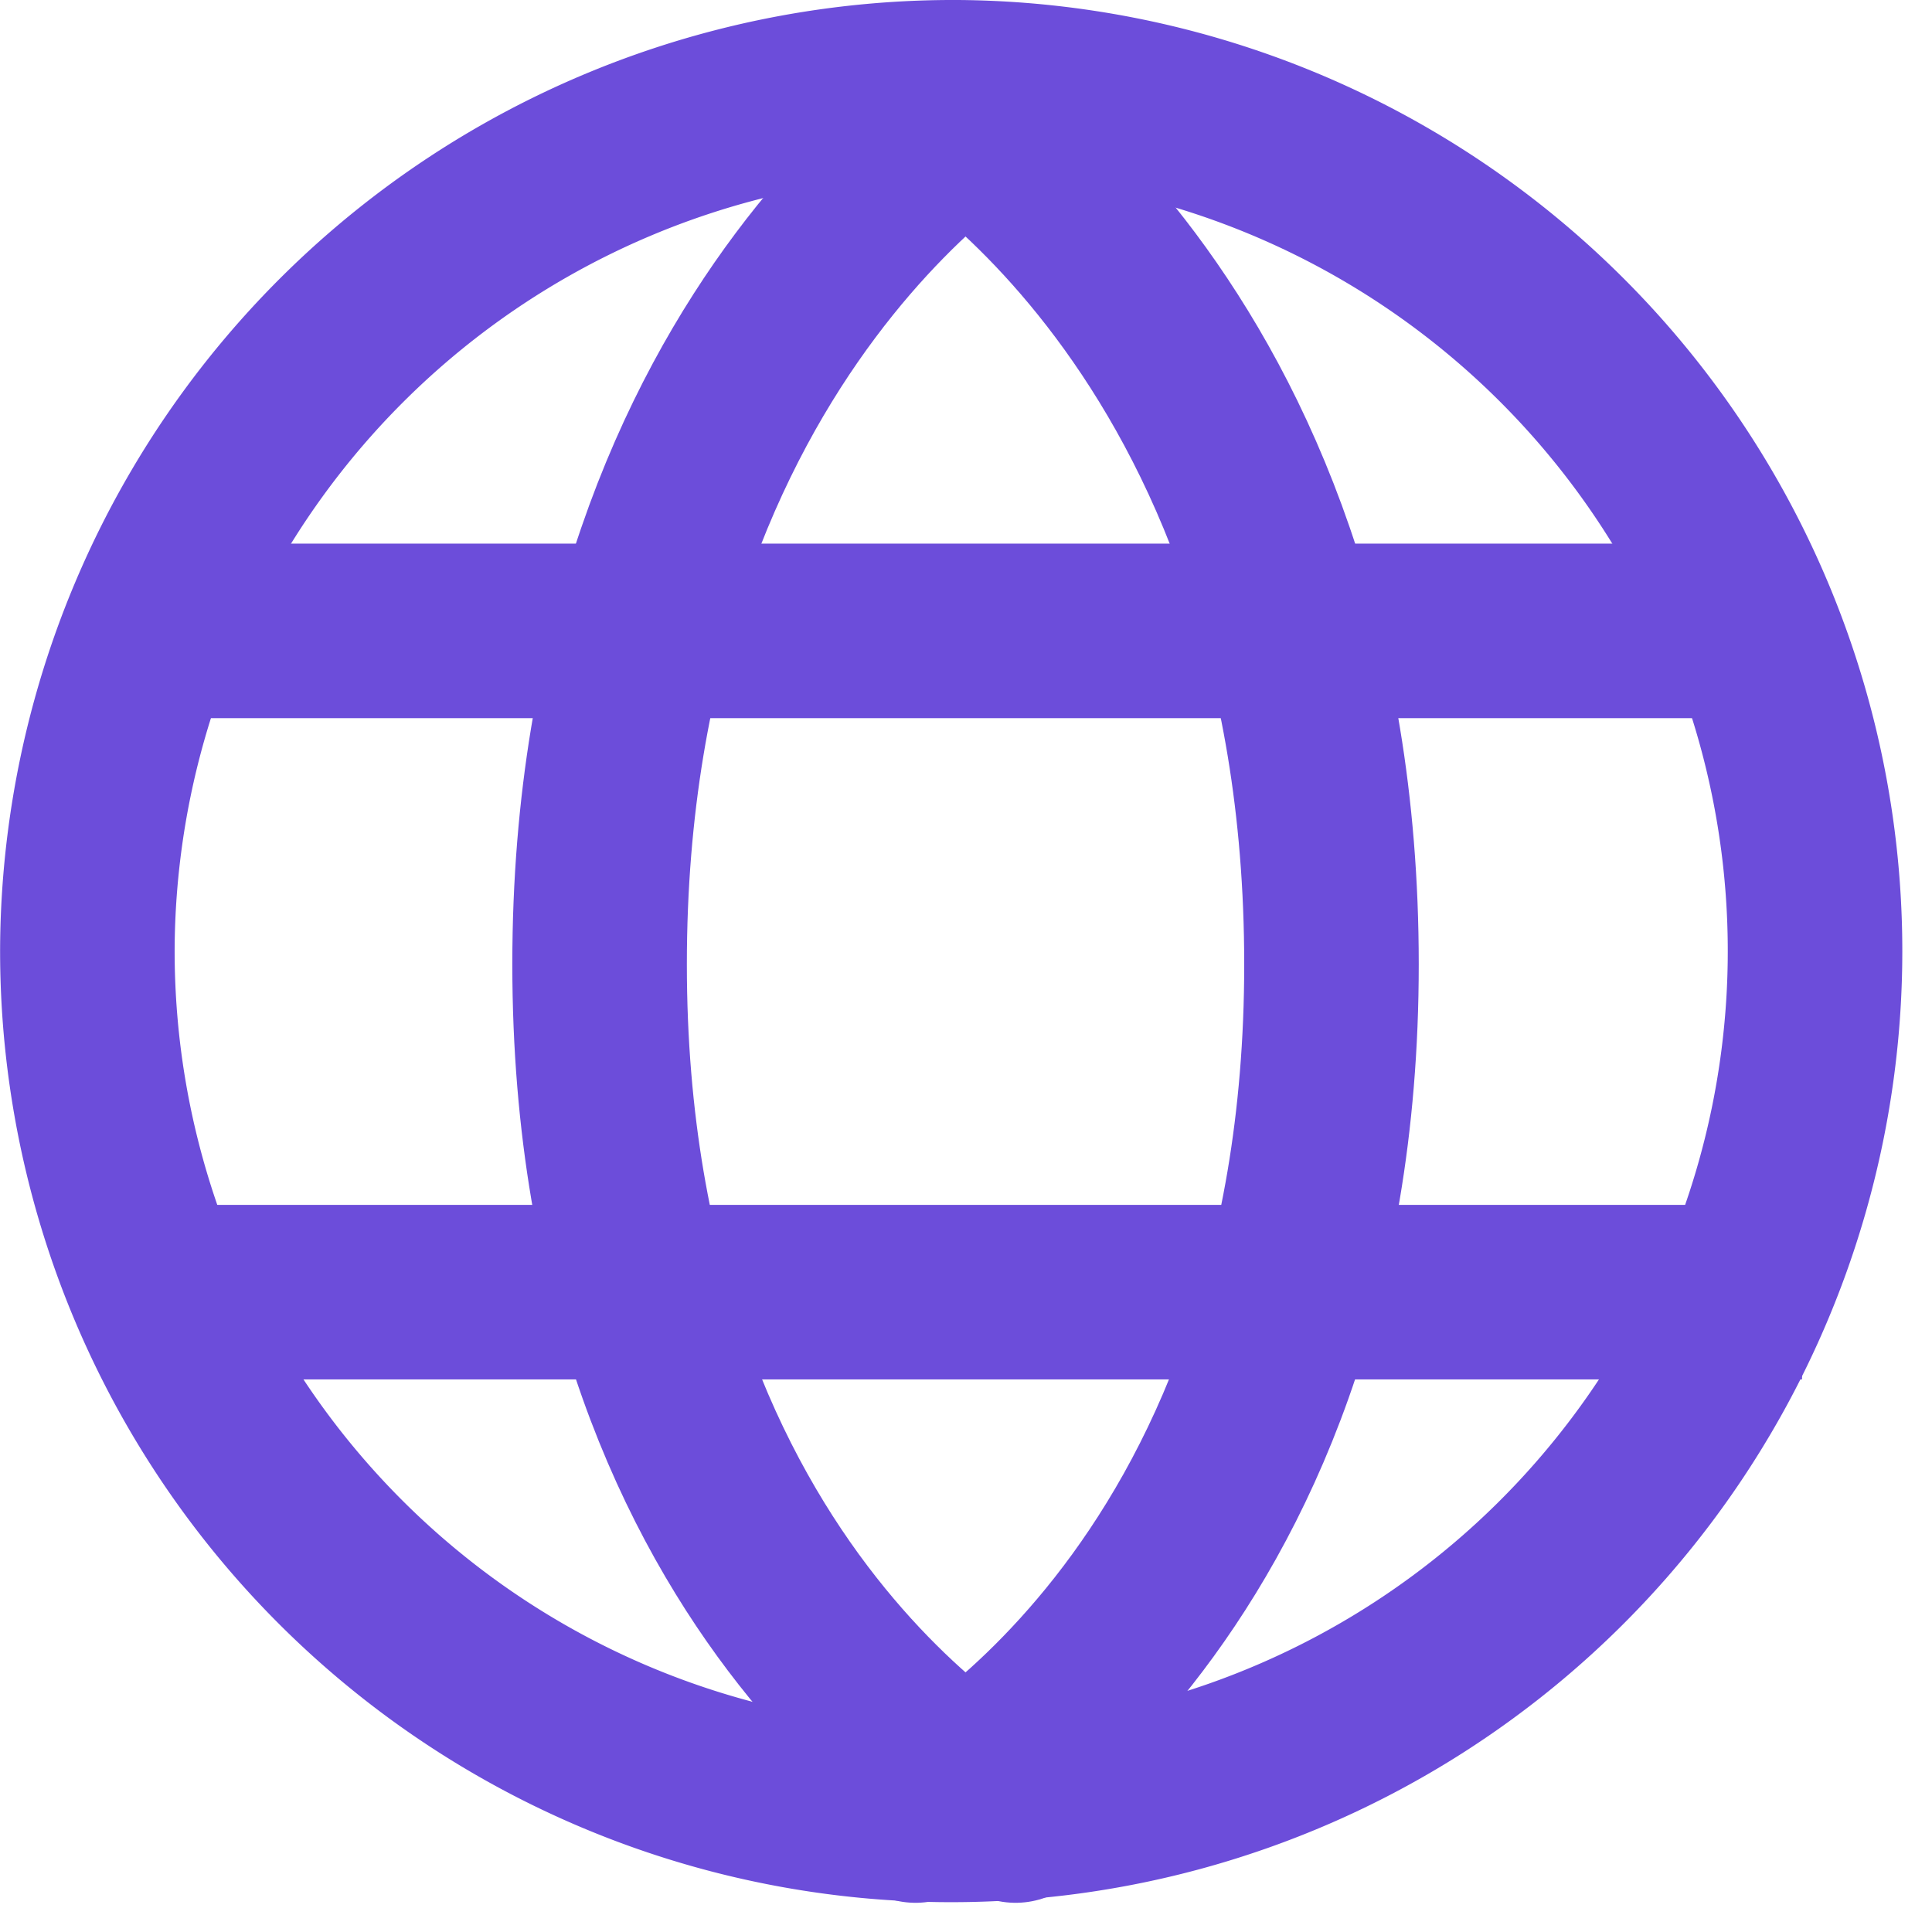 <svg xmlns="http://www.w3.org/2000/svg" width="16.604" height="16.605" viewBox="0 0 16.604 16.605">
  <g id="Lang_14" transform="translate(0.75 0.75)">
    <path id="Path_149" data-name="Path 149" d="M4049.278,1634.78a7.424,7.424,0,1,1-7.482,7.383A7.442,7.442,0,0,1,4049.278,1634.78Z" transform="translate(-4041.795 -1634.78)" fill="none" stroke="#6c4dda" stroke-width="1.5"/>
    <path id="Path_152" data-name="Path 152" d="M3914.624,1683.479c-.049-.028-3.575,1.972-3.575,7.5s3.575,7.316,3.575,7.316" transform="translate(-3906.646 -1683.442)" fill="none" stroke="#6c4dda" stroke-linecap="round" stroke-width="1.5"/>
    <path id="Path_154" data-name="Path 154" d="M3911.049,1683.479c.049-.028,3.575,1.972,3.575,7.5s-3.575,7.316-3.575,7.316" transform="translate(-3903.931 -1683.442)" fill="none" stroke="#6c4dda" stroke-linecap="round" stroke-width="1.5"/>
    <line id="Line_17" data-name="Line 17" x1="14.059" transform="translate(0.678 4.672)" fill="none" stroke="#6c4dda" stroke-width="1.5"/>
    <line id="Line_18" data-name="Line 18" x1="14.059" transform="translate(0.678 10.355)" fill="none" stroke="#6c4dda" stroke-width="1.5"/>
  </g>
</svg>
